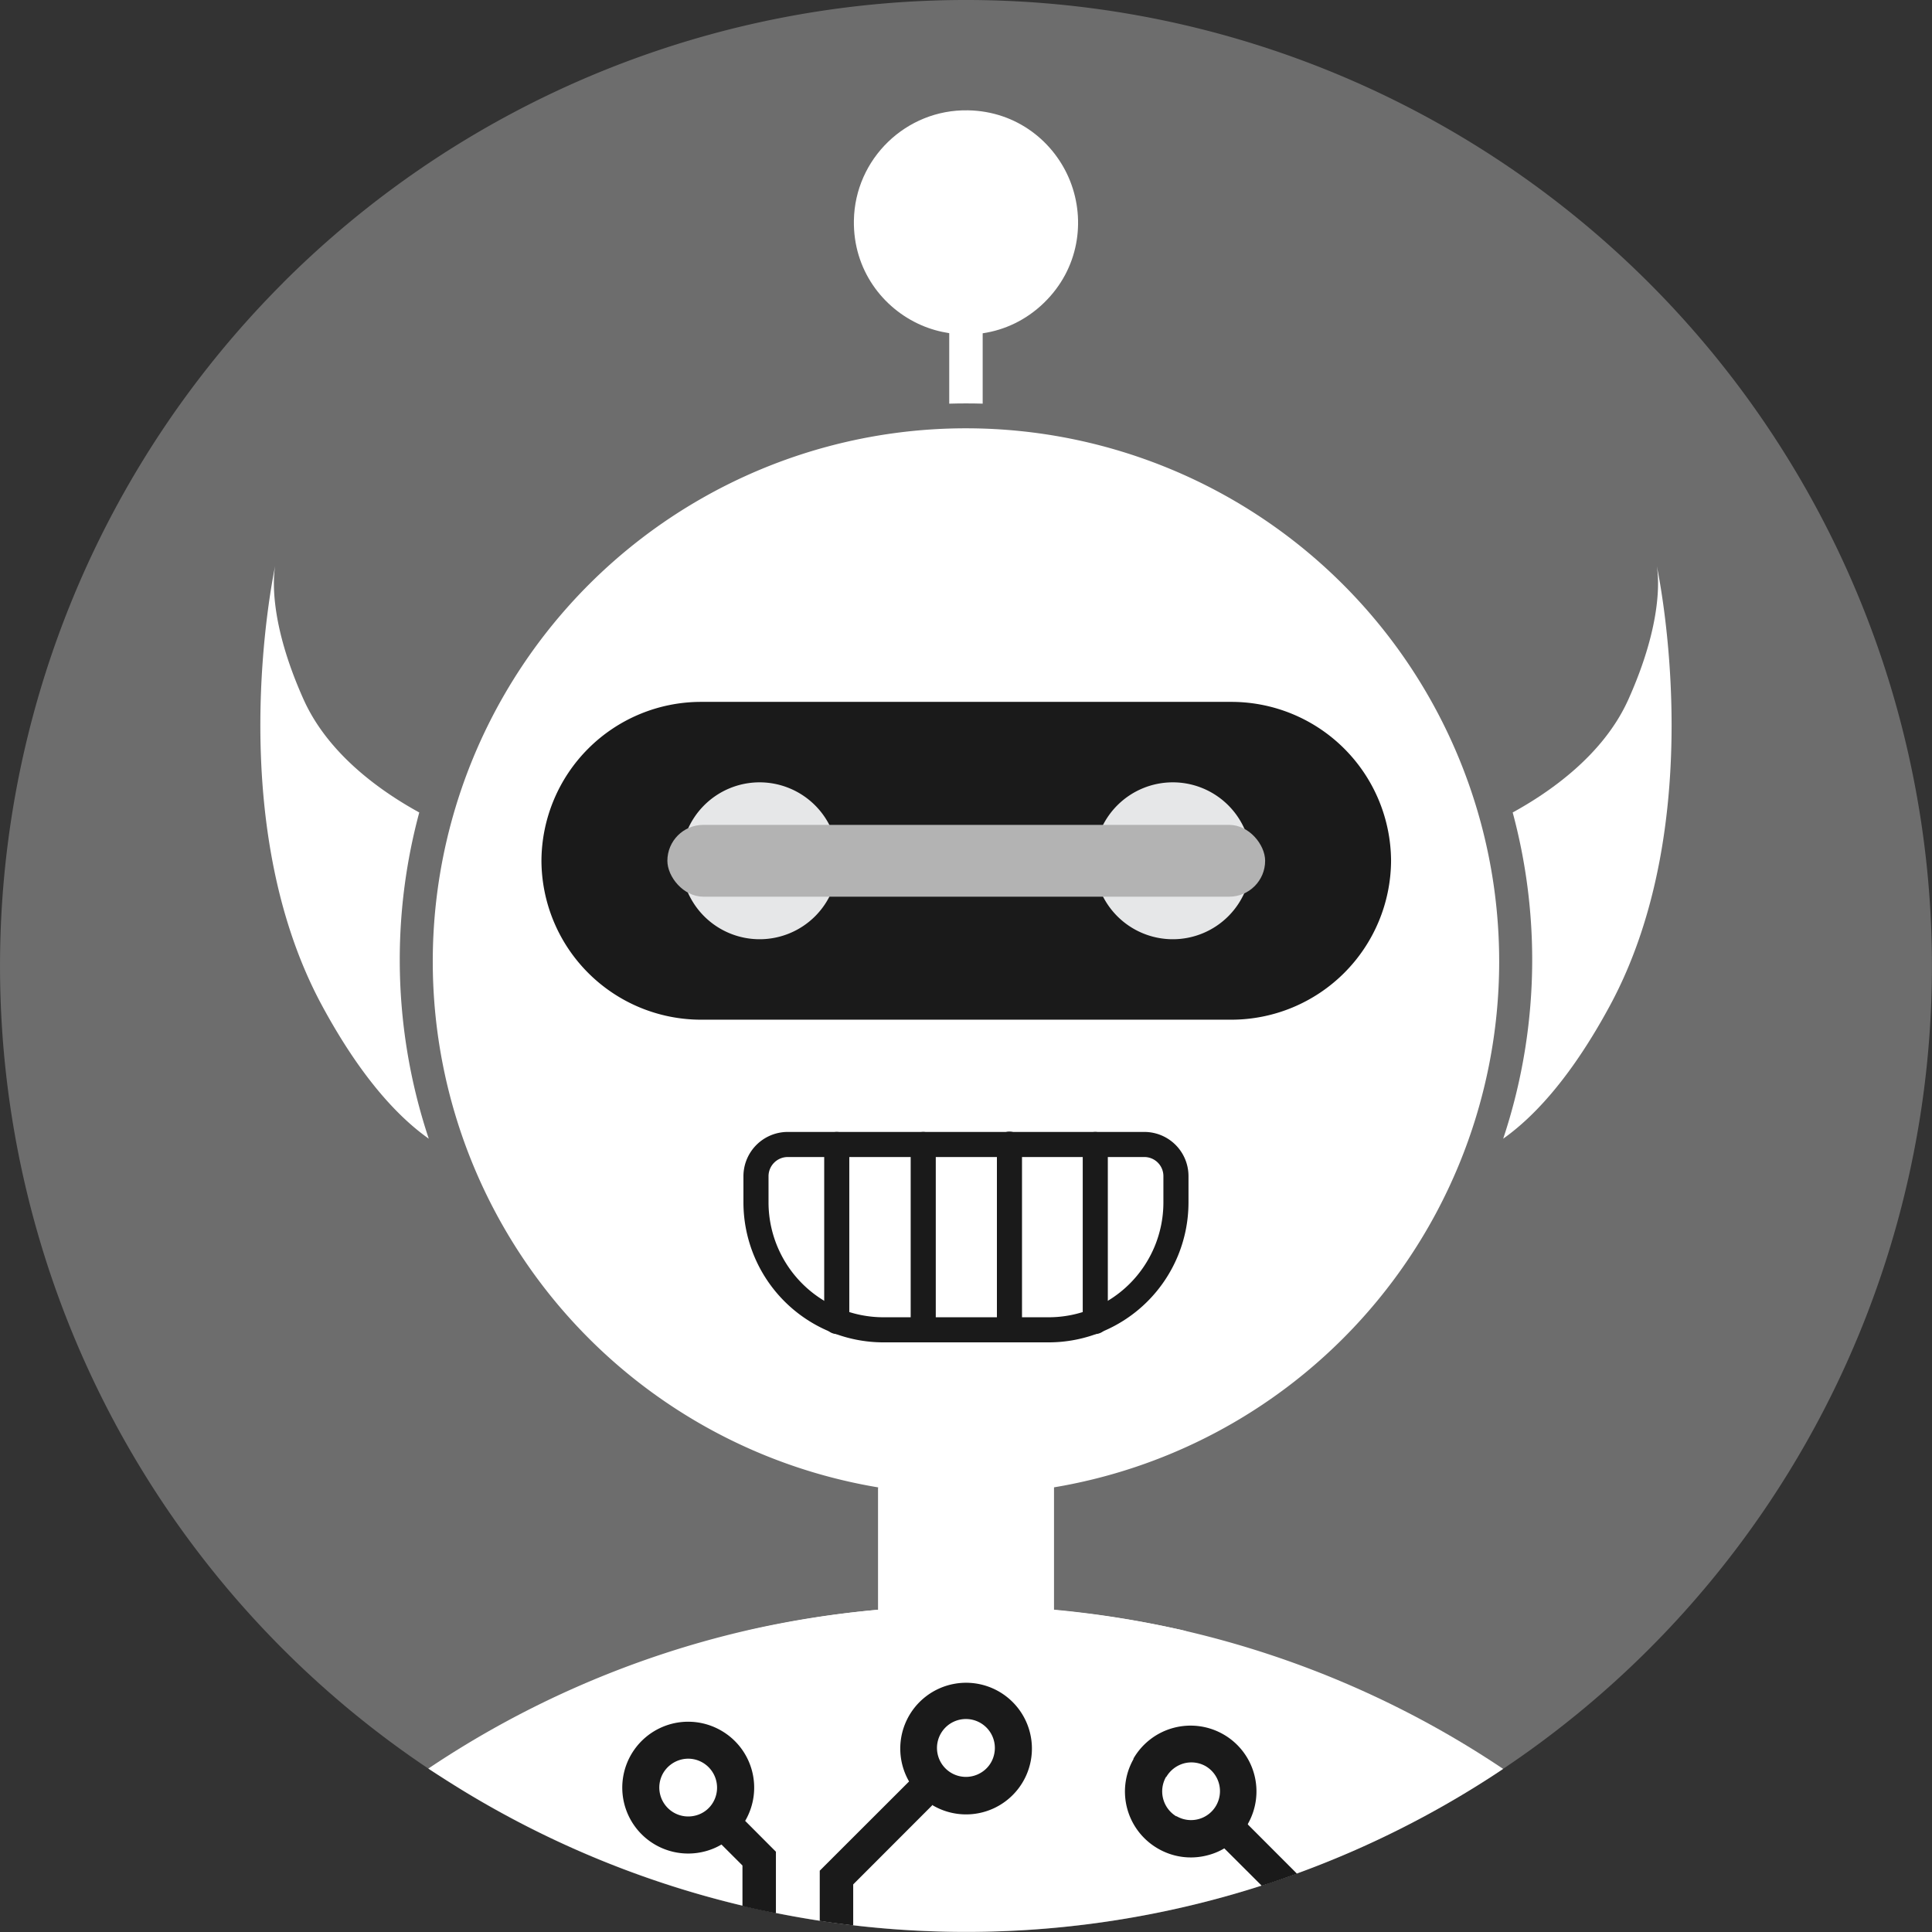 <?xml version="1.0" encoding="UTF-8" standalone="no"?>
<svg
   xmlns:dc="http://purl.org/dc/elements/1.1/"
   xmlns:cc="http://creativecommons.org/ns#"
   xmlns:rdf="http://www.w3.org/1999/02/22-rdf-syntax-ns#"
   xmlns:svg="http://www.w3.org/2000/svg"
   xmlns="http://www.w3.org/2000/svg"
   xmlns:sodipodi="http://sodipodi.sourceforge.net/DTD/sodipodi-0.dtd"
   xmlns:inkscape="http://www.inkscape.org/namespaces/inkscape"
   version="1.1"
   viewBox="0 0 231 231"
   id="svg30"
   sodipodi:docname="00.svg"
   inkscape:version="1.0.1 (3bc2e813f5, 2020-09-07)">
  <rect x="0" y="0" width="231" height="231" fill="#333333" stroke="none"/>
  <style
     id="style887"></style>
  <defs
     id="defs34" />
  <sodipodi:namedview
     inkscape:document-rotation="0"
     pagecolor="#ffffff"
     bordercolor="#666666"
     borderopacity="1"
     objecttolerance="10"
     gridtolerance="10"
     guidetolerance="10"
     inkscape:pageopacity="0"
     inkscape:pageshadow="2"
     inkscape:window-width="1842"
     inkscape:window-height="1051"
     id="namedview32"
     showgrid="false"
     inkscape:zoom="0.13409374"
     inkscape:cx="-683.98477"
     inkscape:cy="-604.2224"
     inkscape:window-x="69"
     inkscape:window-y="-9"
     inkscape:window-maximized="1"
     inkscape:current-layer="svg30" />
  <path
     class="env"
     d="m33.821 33.83a115.5 115.5 0 1 1 0 163.34 115.51 115.51 0 0 1 0-163.33z"
     style="fill-rule:evenodd;fill:#6d6d6d"
     id="path2" />
  <path
     d="m105 166.5h21.001v26a116.28 116.28 0 0 1 15.751 2.5l13.121 22.72a109.85 109.85 0 0 1-78.743 0l13.111-22.72a116.6 116.6 0 0 1 15.761-2.53v-26z"
     style="fill-rule:evenodd;fill:#fff"
     id="path4" />
  <path
     class="clothes"
     d="m141.74 195a114.93 114.93 0 0 1 37.912 16.45l0.07 0.05c-1.17 0.79-2.36 1.55-3.56 2.29a115.55 115.55 0 0 1-120.95 0.21q-2-1.23-4-2.54a114.79 114.79 0 0 1 38.002-16.5 116.21 116.21 0 0 1 15.791-2.49v-14.57c1.32 0.22 2.65 0.39 4 0.51 2 0.19 4 0.28 6.12 0.29a64.333 64.33 0 0 0 8.88-0.62c0.67-0.09 1.34-0.2 2-0.31v14.69a118 118 0 0 1 15.741 2.54z"
     style="fill:#fff"
     id="path12" />
  <path
     class="clothes"
     d="m79.292 212a3.46 3.46 0 0 0 3.89 5.07 3.38 3.38 0 0 0 2.1-1.61 3.47 3.47 0 0 0-1.28-4.72 3.42 3.42 0 0 0-2.62-0.34 3.51 3.51 0 0 0-2.09 1.6zm60.122 0.46a3.49 3.49 0 0 0 1.21 4.7h0.06a3.46 3.46 0 0 0 4.72-1.27l0.07-0.13a3.46 3.46 0 0 0-1.34-4.6 3.46 3.46 0 0 0-2.58-0.32 3.53 3.53 0 0 0-2.1 1.61zm9.8 5.7 5.86 5.87c-1.39 0.5-2.79 1-4.21 1.44l-4.48-4.47a7.52 7.52 0 0 1-1.94 0.81 7.83 7.83 0 0 1-6-0.79 7.87 7.87 0 0 1-2.92-10.69v-0.07a7.89 7.89 0 0 1 10.77-2.88l0.12 0.07a7.86 7.86 0 0 1 2.79 10.62v0.07zm-37.701-2.36-9.5 9.51v4.9c-1.35-0.16-2.68-0.33-4-0.54v-6l0.58-0.58 10.1-10.09a7.87 7.87 0 1 1 2.84 2.86zm7.32-5.91a3.46 3.46 0 1 0-1.61 2.1 3.38 3.38 0 0 0 1.61-2.1zm-29.741 7.82 3.09 3.1 0.59 0.59v7.36c-1.34-0.26-2.68-0.55-4-0.87v-4.84l-2.51-2.51a7.52 7.52 0 0 1-1.94 0.81 7.88 7.88 0 1 1 1.91-14.43 7.87 7.87 0 0 1 2.89 10.75z"
     style="fill:#1a1a1a"
     id="path14" />
  <path
     id="path861"
     style="fill:#6d6d6d;fill-rule:evenodd"
     d="m -1419.225,33.83 a 115.5,115.5 0 1 1 0,163.34 115.51,115.51 0 0 1 0,-163.33 z"
     class="env"
     inkscape:connector-curvature="0" />
  <path
     id="path863"
     style="fill:#ffffff;fill-rule:evenodd"
     d="m -1348.046,166.5 h 21.001 v 26 a 116.28,116.28 0 0 1 15.751,2.5 l 13.121,22.72 a 109.85,109.85 0 0 1 -78.743,0 l 13.111,-22.72 a 116.6,116.6 0 0 1 15.761,-2.53 v -26 z"
     inkscape:connector-curvature="0" />
  <path
     id="path865"
     style="fill:#ffffff;fill-rule:evenodd"
     d="m -1337.936,51.21 a 63.753,63.75 0 1 1 -63.753,63.79 63.753,63.75 0 0 1 63.753,-63.79 z"
     inkscape:connector-curvature="0" />
  <path
     id="path867"
     style="fill:#ffffff;fill-rule:evenodd;stroke:#1a1a1a;stroke-width:3px;stroke-miterlimit:2.613"
     d="m -1359.243,136.84 h 42.632 a 3.78,3.78 0 0 1 3.78,3.78 v 3.22 a 15.231,15.23 0 0 1 -15.211,15.16 h -19.781 a 15.251,15.25 0 0 1 -15.221,-15.16 v -3.22 a 3.8,3.8 0 0 1 3.78,-3.78 z"
     class="mouth"
     inkscape:connector-curvature="0" />
  <path
     id="path869"
     style="fill:none;stroke:#1a1a1a;stroke-width:3px;stroke-miterlimit:2.613"
     d="M -1322.476,136.84 V 158 m -30.911,-21.16 V 158 m 10.34,-21.16 V 159 m 10.31,-22.2 V 159"
     class="mouth"
     inkscape:connector-curvature="0" />
  <path
     id="path871"
     style="fill:#ffffff"
     d="m -1311.306,195 a 114.93,114.93 0 0 1 37.912,16.45 l 0.07,0.05 c -1.17,0.79 -2.36,1.55 -3.56,2.29 a 115.55,115.55 0 0 1 -120.95,0.21 q -2,-1.23 -4,-2.54 a 114.79,114.79 0 0 1 38.002,-16.5 116.21,116.21 0 0 1 15.791,-2.49 V 177.9 c 1.32,0.22 2.65,0.39 4,0.51 2,0.19 4,0.28 6.12,0.29 a 64.333,64.33 0 0 0 8.88,-0.62 c 0.67,-0.09 1.34,-0.2 2,-0.31 v 14.69 a 118,118 0 0 1 15.741,2.54 z"
     class="clothes"
     inkscape:connector-curvature="0" />
  <path
     id="path873"
     style="fill:#1a1a1a"
     d="m -1373.754,212 a 3.46,3.46 0 0 0 3.89,5.07 3.38,3.38 0 0 0 2.1,-1.61 3.47,3.47 0 0 0 -1.28,-4.72 3.42,3.42 0 0 0 -2.62,-0.34 3.51,3.51 0 0 0 -2.09,1.6 z m 60.122,0.46 a 3.49,3.49 0 0 0 1.21,4.7 h 0.06 a 3.46,3.46 0 0 0 4.72,-1.27 l 0.07,-0.13 a 3.46,3.46 0 0 0 -1.34,-4.6 3.46,3.46 0 0 0 -2.58,-0.32 3.53,3.53 0 0 0 -2.1,1.61 z m 9.8,5.7 5.86,5.87 c -1.39,0.5 -2.79,1 -4.21,1.44 l -4.48,-4.47 a 7.52,7.52 0 0 1 -1.94,0.81 7.83,7.83 0 0 1 -6,-0.79 7.87,7.87 0 0 1 -2.92,-10.69 v -0.07 a 7.89,7.89 0 0 1 10.77,-2.88 l 0.12,0.07 a 7.86,7.86 0 0 1 2.79,10.62 v 0.07 z m -37.701,-2.36 -9.5,9.51 v 4.9 c -1.35,-0.16 -2.68,-0.33 -4,-0.54 v -6 l 0.58,-0.58 10.1,-10.09 a 7.87,7.87 0 1 1 2.84,2.86 z m 7.32,-5.91 a 3.46,3.46 0 1 0 -1.61,2.1 3.38,3.38 0 0 0 1.61,-2.1 z m -29.741,7.82 3.09,3.1 0.59,0.59 v 7.36 c -1.34,-0.26 -2.68,-0.55 -4,-0.87 v -4.84 l -2.51,-2.51 a 7.52,7.52 0 0 1 -1.94,0.81 7.88,7.88 0 1 1 1.91,-14.43 7.87,7.87 0 0 1 2.89,10.75 z"
     class="clothes"
     inkscape:connector-curvature="0" />
  <path
     id="path875"
     style="fill:#1a1a1a;fill-rule:evenodd"
     d="m -1369.694,83.92 h 63.533 a 19.101,19.1 0 0 1 19.051,19 19.111,19.11 0 0 1 -19.051,19 h -63.533 a 19.091,19.09 0 0 1 -19.001,-19 19.091,19.09 0 0 1 19.001,-19 z"
     class="eyes"
     inkscape:connector-curvature="0" />
  <path
     id="path877"
     style="fill:#e6e7e8;fill-rule:evenodd"
     d="m -1313.206,93.54 a 9.38,9.38 0 1 0 9.38,9.38 9.38,9.38 0 0 0 -9.38,-9.38 z m -49.402,0 a 9.38,9.38 0 1 0 9.38,9.38 9.39,9.39 0 0 0 -9.38,-9.38 z"
     class="eyes"
     inkscape:connector-curvature="0" />
  <path
     inkscape:connector-curvature="0"
     id="path879"
     style="fill:#ffffff;stroke:#000000;stroke-width:3;stroke-linecap:round;stroke-linejoin:round"
     d="m -1258.643,67.662 c 0.223,1.288 0.768,6.675 -3.395,15.961 -3.137,6.998 -10.076,11.552 -14.572,13.914 a 63.753,63.75 0 0 1 -1.453,39.32 c 3.951,-2.48 8.784,-7.314 13.807,-16.598 11.849,-21.903 5.975,-50.882 5.613,-52.598 z" />
  <path
     style="fill:#ffffff"
     id="path881"
     d="m -1337.186,15.191 c 10.156,0.176 15.026,12.542 7.721,19.598 -7.305,7.056 -19.494,1.759 -19.318,-8.397 0.104,-6.298 5.299,-11.316 11.597,-11.201 z"
     class="top"
     inkscape:connector-curvature="0" />
  <path
     style="fill:#1a1a1a"
     id="path883"
     d="m -1337.146,13.191 c -7.379,-0.134 -13.509,5.789 -13.631,13.168 -0.101,5.883 3.451,10.518 8.057,12.52 1.061,0.461 2.187,0.78 3.342,0.957 v 11.391 a 63.753,63.75 0 0 1 1.451,-0.016 63.753,63.75 0 0 1 2.549,0.051 v -11.41 c 2.6,-0.384 5.159,-1.548 7.309,-3.625 4.232,-4.088 4.999,-9.876 3.158,-14.549 -1.841,-4.673 -6.35,-8.383 -12.232,-8.486 z m -0.07,4 a 2,2 0 0 0 0,0 c 4.272,0.074 7.275,2.633 8.582,5.951 1.307,3.318 0.856,7.239 -2.217,10.207 -3.073,2.968 -7.007,3.283 -10.277,1.861 -3.27,-1.421 -5.725,-4.511 -5.65,-8.783 a 2,2 0 0 0 0,-0.002 c 0.086,-5.216 4.345,-9.329 9.561,-9.234 z"
     class="top"
     inkscape:connector-curvature="0" />
  <path
     inkscape:connector-curvature="0"
     id="path885"
     style="fill:#ffffff;stroke:#000000;stroke-width:3;stroke-linecap:round;stroke-linejoin:round"
     d="m -1416.446,67.662 c -0.363,1.723 -6.234,30.695 5.613,52.596 4.595,8.493 9.028,13.262 12.775,15.912 A 63.753,63.75 0 0 1 -1401.688,115 a 63.753,63.75 0 0 1 2.529,-17.822 c -4.494,-2.458 -10.915,-6.908 -13.895,-13.555 -4.163,-9.285 -3.615,-14.673 -3.393,-15.961 z" />
  <rect
     id="rect887"
     style="fill:#b3b3b3;fill-rule:evenodd"
     ry="4.293"
     height="8.586"
     width="71.471"
     y="98.627"
     x="-1373.638"
     class="eyes" />
  <path
     class="env"
     d="m -1602.117,225.634 a 115.505,115.5 0 1 1 0,163.34 v 0 a 115.515,115.51 0 0 1 0,-163.33 z"
     style="fill:#6d6d6d;fill-rule:evenodd;stroke-width:1"
     id="path24-2"
     inkscape:connector-curvature="0" />
  <path
     d="m -1530.934,358.304 h 21.001 v 26 a 116.285,116.28 0 0 1 15.751,2.5 l 13.121,22.72 a 109.854,109.85 0 0 1 -78.743,0 l 13.111,-22.72 a 116.605,116.6 0 0 1 15.761,-2.53 v -26 z"
     style="fill:#ffffff;fill-rule:evenodd;stroke-width:1"
     id="path27"
     inkscape:connector-curvature="0" />
  <path
     d="m -1520.823,243.014 a 63.753,63.75 0 1 1 -63.752,63.79 63.753,63.75 0 0 1 63.752,-63.79 z"
     style="fill:#ffffff;fill-rule:evenodd;stroke-width:1"
     id="path29"
     inkscape:connector-curvature="0" />
  <path
     class="mouth"
     d="m -1542.134,328.644 h 42.632 a 3.78,3.78 0 0 1 3.78,3.78 v 3.22 a 15.231,15.23 0 0 1 -15.211,15.16 h -19.781 a 15.251,15.25 0 0 1 -15.221,-15.16 v -3.22 a 3.8,3.8 0 0 1 3.78,-3.78 z"
     style="fill:#ffffff;fill-rule:evenodd;stroke:#1a1a1a;stroke-width:3px;stroke-miterlimit:2.613"
     id="path31"
     inkscape:connector-curvature="0" />
  <path
     class="mouth"
     d="m -1505.363,328.644 v 21.16 m -30.911,-21.16 v 21.16 m 10.34,-21.16 v 22.16 m 10.31,-22.2 v 22.2"
     style="fill:none;stroke:#1a1a1a;stroke-width:3px;stroke-miterlimit:2.613"
     id="path33"
     inkscape:connector-curvature="0" />
  <path
     class="clothes"
     d="m -1494.192,386.804 a 114.935,114.93 0 0 1 37.911,16.45 v 0 l 0.07,0.05 c -1.17,0.79 -2.36,1.55 -3.56,2.29 v 0 a 115.555,115.55 0 0 1 -120.955,0.21 q -2,-1.23 -4,-2.54 a 114.795,114.79 0 0 1 38.002,-16.5 v 0 a 116.215,116.21 0 0 1 15.791,-2.49 v -14.57 c 1.32,0.22 2.65,0.39 4,0.51 v 0 c 2,0.19 4,0.28 6.12,0.29 a 64.333,64.33 0 0 0 8.88,-0.62 v 0 c 0.67,-0.09 1.34,-0.2 2,-0.31 v 14.69 a 118.005,118 0 0 1 15.741,2.54 z"
     style="fill:#ffffff;stroke-width:1"
     id="path35"
     inkscape:connector-curvature="0" />
  <path
     class="clothes"
     d="m -1556.645,403.804 a 3.46,3.46 0 0 0 3.89,5.07 3.38,3.38 0 0 0 2.1,-1.61 v 0 a 3.47,3.47 0 0 0 -1.28,-4.72 v 0 a 3.42,3.42 0 0 0 -2.62,-0.34 3.51,3.51 0 0 0 -2.09,1.6 z m 60.122,0.46 a 3.49,3.49 0 0 0 1.21,4.7 h 0.06 a 3.46,3.46 0 0 0 4.72,-1.27 v 0 l 0.07,-0.13 v 0 a 3.46,3.46 0 0 0 -1.34,-4.6 v 0 a 3.46,3.46 0 0 0 -2.58,-0.32 3.53,3.53 0 0 0 -2.1,1.61 z m 9.8,5.7 5.86,5.87 c -1.39,0.5 -2.79,1 -4.21,1.44 l -4.48,-4.47 a 7.52,7.52 0 0 1 -1.94,0.81 7.83,7.83 0 0 1 -6,-0.79 v 0 a 7.87,7.87 0 0 1 -2.92,-10.69 v -0.07 a 7.89,7.89 0 0 1 10.77,-2.88 l 0.12,0.07 v 0 a 7.86,7.86 0 0 1 2.79,10.62 v 0.07 0 z m -37.702,-2.36 -9.5,9.51 v 4.9 c -1.35,-0.16 -2.68,-0.33 -4,-0.54 v -6 l 0.58,-0.58 10.1,-10.09 v 0 a 7.87,7.87 0 1 1 2.84,2.86 z m 7.32,-5.91 a 3.46,3.46 0 1 0 -1.61,2.1 3.38,3.38 0 0 0 1.61,-2.1 z m -29.741,7.82 3.09,3.1 0.59,0.59 v 7.36 c -1.34,-0.26 -2.68,-0.55 -4,-0.87 v -4.84 l -2.51,-2.51 a 7.52,7.52 0 0 1 -1.94,0.81 7.88,7.88 0 1 1 1.91,-14.43 v 0 a 7.87,7.87 0 0 1 2.89,10.75 v 0 z"
     id="path37"
     inkscape:connector-curvature="0"
     style="fill:#1a1a1a;stroke-width:1" />
  <path
     class="top"
     d="m -1520.443,205.804 a 11.4,11.4 0 1 1 -11.4,11.4 11.39,11.39 0 0 1 11.4,-11.4 z"
     style="fill:#e3e3e3;fill-rule:evenodd;stroke:#1a1a1a;stroke-width:3.99px;stroke-linecap:round;stroke-linejoin:round"
     id="path39"
     inkscape:connector-curvature="0" />
  <line
     class="top"
     x1="-1520.443"
     y1="228.574"
     x2="-1520.443"
     y2="243.014"
     style="fill:none;stroke:#1a1a1a;stroke-width:3.99px;stroke-linecap:round;stroke-linejoin:round"
     id="line41" />
  <path
     class="top"
     d="m -1447.38,236.804 a 11.4,11.4 0 1 1 -16.121,-0.28 11.39,11.39 0 0 1 16.121,0.28 z"
     style="fill:#898989;fill-rule:evenodd;stroke:#1a1a1a;stroke-width:3.99px;stroke-linecap:round;stroke-linejoin:round"
     id="path43"
     inkscape:connector-curvature="0" />
  <line
     class="top"
     x1="-1463.781"
     y1="252.654"
     x2="-1474.161"
     y2="262.684"
     style="fill:none;stroke:#1a1a1a;stroke-width:3.99px;stroke-linecap:round;stroke-linejoin:round"
     id="line45" />
  <path
     class="top"
     d="m -1596.376,237.184 a 11.4,11.4 0 1 1 0.28,16.12 11.4,11.4 0 0 1 -0.28,-16.12 z"
     style="fill:#898989;fill-rule:evenodd;stroke:#1a1a1a;stroke-width:3.99px;stroke-linecap:round;stroke-linejoin:round"
     id="path47"
     inkscape:connector-curvature="0" />
  <line
     class="top"
     x1="-1579.976"
     y1="253.024"
     x2="-1568.335"
     y2="264.264"
     style="fill:none;stroke:#1a1a1a;stroke-width:3.99px;stroke-linecap:round;stroke-linejoin:round"
     id="line49" />
  <path
     class="top"
     d="m -1565.935,351.804 a 63.763,63.76 0 1 1 90.174,0 v 0"
     style="fill:none;stroke:#1a1a1a;stroke-width:3.99px;stroke-miterlimit:2.613"
     id="path51"
     inkscape:connector-curvature="0" />
  <path
     class="top"
     d="m -1571.375,353.304 a 5.67,5.67 0 1 0 4,-6.94 v 0 a 5.67,5.67 0 0 0 -4,6.93 z"
     style="fill:#ffffff;fill-rule:evenodd;stroke:#1a1a1a;stroke-width:4.431px;stroke-miterlimit:2.613"
     id="path53"
     inkscape:connector-curvature="0" />
  <path
     class="top"
     d="m -1470.261,353.304 a 5.67,5.67 0 1 1 -4,-6.94 v 0 a 5.66,5.66 0 0 1 4,6.93 z"
     style="fill:#ffffff;fill-rule:evenodd;stroke:#1a1a1a;stroke-width:4.431px;stroke-miterlimit:2.613"
     id="path55"
     inkscape:connector-curvature="0" />
  <path
     class="eyes"
     d="m -1552.585,275.724 h 63.532 a 19.101,19.1 0 0 1 19.051,19 v 0 a 19.111,19.11 0 0 1 -19.051,19 h -63.532 a 19.091,19.09 0 0 1 -19.001,-19 v 0 a 19.091,19.09 0 0 1 19.001,-19 z"
     style="fill:#1a1a1a;fill-rule:evenodd;stroke-width:1"
     id="path57"
     inkscape:connector-curvature="0" />
  <path
     class="eyes"
     d="m -1496.092,285.344 a 9.38,9.38 0 1 0 9.38,9.38 9.38,9.38 0 0 0 -9.38,-9.38 z m -49.402,0 a 9.38,9.38 0 1 0 9.38,9.38 9.39,9.39 0 0 0 -9.38,-9.38 z"
     style="fill:#e6e7e8;fill-rule:evenodd;stroke-width:1"
     id="path59"
     inkscape:connector-curvature="0" />
  <path
     inkscape:connector-curvature="0"
     id="path52"
     style="fill:#6d6d6d;fill-rule:evenodd"
     d="m -1089.336,33.83 a 115.5,115.5 0 1 1 0,163.34 115.51,115.51 0 0 1 0,-163.33 z"
     class="env" />
  <path
     inkscape:connector-curvature="0"
     id="path54"
     style="fill:#ffffff;fill-rule:evenodd"
     d="m -1018.157,166.5 h 21.001 v 26 a 116.28,116.28 0 0 1 15.751,2.5 l 13.121,22.72 a 109.85,109.85 0 0 1 -78.743,0 l 13.111,-22.72 a 116.6,116.6 0 0 1 15.761,-2.53 v -26 z" />
  <path
     inkscape:connector-curvature="0"
     id="path56"
     style="fill:#ffffff;fill-rule:evenodd"
     d="m -1008.047,51.21 a 63.753,63.75 0 1 1 -63.753,63.79 63.753,63.75 0 0 1 63.753,-63.79 z" />
  <path
     inkscape:connector-curvature="0"
     id="path58"
     style="fill:#ffffff;fill-rule:evenodd;stroke:#1a1a1a;stroke-width:3px;stroke-miterlimit:2.613"
     d="m -1029.354,136.84 h 42.632 a 3.78,3.78 0 0 1 3.78,3.78 v 3.22 a 15.231,15.23 0 0 1 -15.211,15.16 h -19.781 a 15.251,15.25 0 0 1 -15.221,-15.16 v -3.22 a 3.8,3.8 0 0 1 3.78,-3.78 z"
     class="mouth" />
  <path
     inkscape:connector-curvature="0"
     id="path60"
     style="fill:none;stroke:#1a1a1a;stroke-width:3px;stroke-miterlimit:2.613"
     d="M -992.587,136.84 V 158 m -30.911,-21.16 V 158 m 10.34,-21.16 V 159 m 10.31,-22.2 V 159"
     class="mouth" />
  <path
     inkscape:connector-curvature="0"
     id="path62"
     style="fill:#ffffff"
     d="m -981.417,195 a 114.93,114.93 0 0 1 37.912,16.45 l 0.07,0.05 c -1.17,0.79 -2.36,1.55 -3.56,2.29 A 115.55,115.55 0 0 1 -1067.945,214 q -2,-1.23 -4,-2.54 a 114.79,114.79 0 0 1 38.002,-16.5 116.21,116.21 0 0 1 15.791,-2.49 V 177.9 c 1.32,0.22 2.65,0.39 4,0.51 2,0.19 4,0.28 6.12,0.29 a 64.333,64.33 0 0 0 8.88,-0.62 c 0.67,-0.09 1.34,-0.2 2,-0.31 v 14.69 a 118,118 0 0 1 15.741,2.54 z"
     class="clothes" />
  <path
     inkscape:connector-curvature="0"
     id="path64"
     style="fill:#1a1a1a"
     d="m -1043.865,212 a 3.46,3.46 0 0 0 3.89,5.07 3.38,3.38 0 0 0 2.1,-1.61 3.47,3.47 0 0 0 -1.28,-4.72 3.42,3.42 0 0 0 -2.62,-0.34 3.51,3.51 0 0 0 -2.09,1.6 z m 60.122,0.46 a 3.49,3.49 0 0 0 1.21,4.7 h 0.06 a 3.46,3.46 0 0 0 4.72,-1.27 l 0.07,-0.13 a 3.46,3.46 0 0 0 -1.34,-4.6 3.46,3.46 0 0 0 -2.58,-0.32 3.53,3.53 0 0 0 -2.1,1.61 z m 9.8,5.7 5.86,5.87 c -1.39,0.5 -2.79,1 -4.21,1.44 l -4.48,-4.47 a 7.52,7.52 0 0 1 -1.94,0.81 7.83,7.83 0 0 1 -6,-0.79 7.87,7.87 0 0 1 -2.92,-10.69 v -0.07 a 7.89,7.89 0 0 1 10.77,-2.88 l 0.12,0.07 a 7.86,7.86 0 0 1 2.79,10.62 v 0.07 z m -37.701,-2.36 -9.5,9.51 v 4.9 c -1.35,-0.16 -2.68,-0.33 -4,-0.54 v -6 l 0.58,-0.58 10.1,-10.09 a 7.87,7.87 0 1 1 2.84,2.86 z m 7.32,-5.91 a 3.46,3.46 0 1 0 -1.61,2.1 3.38,3.38 0 0 0 1.61,-2.1 z m -29.741,7.82 3.09,3.1 0.59,0.59 v 7.36 c -1.34,-0.26 -2.68,-0.55 -4,-0.87 v -4.84 l -2.51,-2.51 a 7.52,7.52 0 0 1 -1.94,0.81 7.88,7.88 0 1 1 1.91,-14.43 7.87,7.87 0 0 1 2.89,10.75 z"
     class="clothes" />
  <path
     inkscape:connector-curvature="0"
     id="path66"
     style="fill:#1a1a1a;fill-rule:evenodd"
     d="m -1039.805,83.92 h 63.533 a 19.101,19.1 0 0 1 19.051,19 19.111,19.11 0 0 1 -19.051,19 h -63.533 a 19.091,19.09 0 0 1 -19.001,-19 19.091,19.09 0 0 1 19.001,-19 z"
     class="eyes" />
  <path
     inkscape:connector-curvature="0"
     id="path68"
     style="fill:#e6e7e8;fill-rule:evenodd"
     d="m -983.317,93.54 a 9.38,9.38 0 1 0 9.38,9.38 9.38,9.38 0 0 0 -9.38,-9.38 z m -49.402,0 a 9.38,9.38 0 1 0 9.38,9.38 9.39,9.39 0 0 0 -9.38,-9.38 z"
     class="eyes" />
  <path
     class="top"
     inkscape:connector-curvature="0"
     d="m -924.755,67.662 c 0.223,1.288 0.768,6.675 -3.395,15.961 -3.137,6.998 -10.076,11.552 -14.572,13.914 a 63.753,63.75 0 0 1 -1.453,39.32 c 3.951,-2.48 8.784,-7.314 13.807,-16.598 11.849,-21.903 5.975,-50.882 5.613,-52.598 z"
     style="fill:#ffffff"
     id="path70" />
  <path
     inkscape:connector-curvature="0"
     style="fill:#ffffff"
     id="path72"
     d="m -1007.297,15.191 c 10.156,0.176 15.026,12.542 7.721,19.598 -7.305,7.056 -19.494,1.759 -19.318,-8.397 0.104,-6.298 5.299,-11.316 11.597,-11.201 z"
     class="top" />
  <path
     inkscape:connector-curvature="0"
     style="fill:#1a1a1a"
     id="path74"
     d="m -1007.257,13.191 c -7.379,-0.134 -13.509,5.789 -13.631,13.168 -0.101,5.883 3.451,10.518 8.057,12.52 1.061,0.461 2.187,0.78 3.342,0.957 v 11.391 a 63.753,63.75 0 0 1 1.451,-0.016 63.753,63.75 0 0 1 2.549,0.051 v -11.41 c 2.6,-0.384 5.159,-1.548 7.309,-3.625 4.232,-4.088 4.999,-9.876 3.158,-14.549 -1.841,-4.673 -6.35,-8.383 -12.232,-8.486 z m -0.07,4 a 2,2 0 0 0 0,0 c 4.272,0.074 7.275,2.633 8.582,5.951 1.307,3.318 0.856,7.239 -2.217,10.207 -3.073,2.968 -7.007,3.283 -10.277,1.861 -3.27,-1.421 -5.725,-4.511 -5.65,-8.783 a 2,2 0 0 0 0,-0.002 c 0.086,-5.216 4.345,-9.329 9.561,-9.234 z"
     class="top" />
  <path
     class="top"
     inkscape:connector-curvature="0"
     d="m -1090.557,67.662 c -0.363,1.723 -6.234,30.695 5.613,52.596 4.595,8.493 9.028,13.262 12.775,15.912 A 63.753,63.75 0 0 1 -1075.8,115 a 63.753,63.75 0 0 1 2.529,-17.822 c -4.494,-2.458 -10.915,-6.908 -13.895,-13.555 -4.163,-9.285 -3.615,-14.673 -3.393,-15.961 z"
     style="fill:#ffffff;stroke:none;stroke-width:2;stroke-linecap:round;stroke-linejoin:round"
     id="path76" />
  <rect
     id="rect78"
     style="fill:#b3b3b3;fill-rule:evenodd"
     ry="4.293"
     height="8.586"
     width="71.471"
     y="98.627"
     x="-1043.749"
     class="eyes" />
  <path
     class="top"
     d="M 32.902 67.662 C 32.539 69.385 26.668 98.358 38.516 120.258 C 43.1 128.732 47.524 133.497 51.266 136.15 A 67.7 67.7 0 0 1 47.797 114.801 A 67.7 67.7 0 0 1 50.129 97.143 C 45.638 94.678 39.261 90.241 36.295 83.623 C 32.132 74.338 32.679 68.95 32.902 67.662 z M 198.092 67.662 C 198.315 68.95 198.862 74.338 194.699 83.623 C 191.733 90.241 185.357 94.678 180.865 97.143 A 67.7 67.7 0 0 1 183.197 114.801 A 67.7 67.7 0 0 1 179.729 136.15 C 183.47 133.497 187.894 128.732 192.479 120.258 C 204.326 98.358 198.455 69.385 198.092 67.662 z "
     style="fill:#ffffff;stroke:none;stroke-width:2;stroke-linecap:round;stroke-linejoin:round"
     id="path26" />
  <path
     d="M 115.497,51.21 A 63.753,63.75 0 1 1 51.744,115 63.753,63.75 0 0 1 115.497,51.21 Z"
     style="fill:#ffffff;fill-rule:evenodd"
     id="path6"
     inkscape:connector-curvature="0" />
  <path
     class="mouth"
     d="m 94.19,136.84 h 42.632 a 3.78,3.78 0 0 1 3.78,3.78 v 3.22 a 15.231,15.23 0 0 1 -15.211,15.16 h -19.781 A 15.251,15.25 0 0 1 90.389,143.84 v -3.22 a 3.8,3.8 0 0 1 3.78,-3.78 z"
     style="fill:#ffffff;stroke:#1a1a1a;stroke-linecap:round;stroke-linejoin:round;stroke-width:3px;"
     id="path8"
     inkscape:connector-curvature="0" />
  <path
     class="mouth"
     d="M 130.957,136.84 V 158 m -30.911,-21.16 V 158 m 10.34,-21.16 V 159 m 10.31,-22.2 V 159"
     style="fill:none;stroke:#1a1a1a;stroke-linecap:round;stroke-linejoin:round;stroke-width:3px;"
     id="path10"
     inkscape:connector-curvature="0" />
  <path
     class="eyes"
     d="m 83.739,83.92 h 63.533 a 19.101,19.1 0 0 1 19.051,19 19.111,19.11 0 0 1 -19.051,19 H 83.739 a 19.091,19.09 0 0 1 -19.001,-19 19.091,19.09 0 0 1 19.001,-19 z"
     style="fill:#1a1a1a;fill-rule:evenodd"
     id="path16"
     inkscape:connector-curvature="0" />
  <path
     class="eyes"
     d="m 140.227,93.54 a 9.38,9.38 0 1 0 9.38,9.38 9.38,9.38 0 0 0 -9.38,-9.38 z m -49.402,0 a 9.38,9.38 0 1 0 9.38,9.38 9.39,9.39 0 0 0 -9.38,-9.38 z"
     style="fill:#e6e7e8;fill-rule:evenodd"
     id="path18"
     inkscape:connector-curvature="0" />
  <path
     sodipodi:nodetypes="cccccccccccc"
     inkscape:connector-curvature="0"
     class="top"
     d="m 115.727,13.191 c -7.379,-0.134 -13.509,5.789 -13.631,13.168 -0.101,5.883 3.451,10.518 8.057,12.52 1.061,0.461 2.187,0.78 3.342,0.957 v 8.429 c 0.668,-0.02 1.336,-0.031 2.004,-0.031 0.665,-9e-5 1.331,0.01 1.996,0.029 v -8.412 c 2.6,-0.384 5.159,-1.548 7.309,-3.625 4.232,-4.088 4.999,-9.876 3.158,-14.549 -1.841,-4.673 -6.35,-8.383 -12.232,-8.486 z"
     style="fill:#ffffff"
     id="path22" />
  <rect
     class="eyes"
     x="79.795"
     y="98.627"
     width="71.471"
     height="8.586"
     ry="4.293"
     style="fill:#b3b3b3;"
     id="rect28" />
  <path
     class="env"
     d="m -752.137,33.83 a 115.5,115.5 0 1 1 0,163.34 115.51,115.51 0 0 1 0,-163.33 z"
     style="fill:#6d6d6d;fill-rule:evenodd"
     id="path889" />
  <path
     d="m -680.958,166.5 h 21.001 v 26 a 116.28,116.28 0 0 1 15.751,2.5 l 13.121,22.72 a 109.85,109.85 0 0 1 -78.743,0 l 13.111,-22.72 a 116.6,116.6 0 0 1 15.761,-2.53 v -26 z"
     style="fill:#ffffff;fill-rule:evenodd"
     id="path891" />
  <path
     class="clothes"
     d="m -644.218,195 a 114.93,114.93 0 0 1 37.912,16.45 l 0.07,0.05 c -1.17,0.79 -2.36,1.55 -3.56,2.29 a 115.55,115.55 0 0 1 -120.95,0.21 q -2,-1.23 -4,-2.54 a 114.79,114.79 0 0 1 38.002,-16.5 116.21,116.21 0 0 1 15.791,-2.49 V 177.9 c 1.32,0.22 2.65,0.39 4,0.51 2,0.19 4,0.28 6.12,0.29 a 64.333,64.33 0 0 0 8.88,-0.62 c 0.67,-0.09 1.34,-0.2 2,-0.31 v 14.69 a 118,118 0 0 1 15.741,2.54 z"
     style="fill:#ffffff"
     id="path893" />
  <path
     class="clothes"
     d="m -706.666,212 a 3.46,3.46 0 0 0 3.89,5.07 3.38,3.38 0 0 0 2.1,-1.61 3.47,3.47 0 0 0 -1.28,-4.72 3.42,3.42 0 0 0 -2.62,-0.34 3.51,3.51 0 0 0 -2.09,1.6 z m 60.122,0.46 a 3.49,3.49 0 0 0 1.21,4.7 h 0.06 a 3.46,3.46 0 0 0 4.72,-1.27 l 0.07,-0.13 a 3.46,3.46 0 0 0 -1.34,-4.6 3.46,3.46 0 0 0 -2.58,-0.32 3.53,3.53 0 0 0 -2.1,1.61 z m 9.8,5.7 5.86,5.87 c -1.39,0.5 -2.79,1 -4.21,1.44 l -4.48,-4.47 a 7.52,7.52 0 0 1 -1.94,0.81 7.83,7.83 0 0 1 -6,-0.79 7.87,7.87 0 0 1 -2.92,-10.69 v -0.07 a 7.89,7.89 0 0 1 10.77,-2.88 l 0.12,0.07 a 7.86,7.86 0 0 1 2.79,10.62 v 0.07 z m -37.701,-2.36 -9.5,9.51 v 4.9 c -1.35,-0.16 -2.68,-0.33 -4,-0.54 v -6 l 0.58,-0.58 10.1,-10.09 a 7.87,7.87 0 1 1 2.84,2.86 z m 7.32,-5.91 a 3.46,3.46 0 1 0 -1.61,2.1 3.38,3.38 0 0 0 1.61,-2.1 z m -29.741,7.82 3.09,3.1 0.59,0.59 v 7.36 c -1.34,-0.26 -2.68,-0.55 -4,-0.87 v -4.84 l -2.51,-2.51 a 7.52,7.52 0 0 1 -1.94,0.81 7.88,7.88 0 1 1 1.91,-14.43 7.87,7.87 0 0 1 2.89,10.75 z"
     style="fill:#1a1a1a"
     id="path895" />
  <path
     class="top"
     d="m -753.056,67.662 c -0.363,1.723 -6.234,30.695 5.613,52.596 4.584,8.474 9.008,13.239 12.75,15.893 a 67.7,67.7 0 0 1 -3.469,-21.35 67.7,67.7 0 0 1 2.332,-17.658 c -4.491,-2.465 -10.868,-6.901 -13.834,-13.52 -4.163,-9.285 -3.615,-14.673 -3.393,-15.961 z m 165.189,0 c 0.223,1.288 0.77,6.676 -3.393,15.961 -2.966,6.618 -9.343,11.055 -13.834,13.52 a 67.7,67.7 0 0 1 2.332,17.658 67.7,67.7 0 0 1 -3.469,21.35 c 3.742,-2.653 8.166,-7.418 12.75,-15.893 11.847,-21.9 5.976,-50.873 5.613,-52.596 z"
     style="fill:#ffffff;stroke:none;stroke-width:2;stroke-linecap:round;stroke-linejoin:round"
     id="path897" />
  <path
     d="m -670.461,51.21 a 63.753,63.75 0 1 1 -63.753,63.79 63.753,63.75 0 0 1 63.753,-63.79 z"
     style="fill:#ffffff;fill-rule:evenodd"
     id="path899"
     inkscape:connector-curvature="0" />
  <path
     class="mouth"
     d="m -691.768,136.84 h 42.632 a 3.78,3.78 0 0 1 3.78,3.78 v 3.22 a 15.231,15.23 0 0 1 -15.211,15.16 h -19.781 a 15.251,15.25 0 0 1 -15.221,-15.16 v -3.22 a 3.8,3.8 0 0 1 3.78,-3.78 z"
     style="fill:#ffffff;fill-rule:evenodd;stroke:#1a1a1a;stroke-width:3px;stroke-miterlimit:2.613"
     id="path901"
     inkscape:connector-curvature="0" />
  <path
     class="mouth"
     d="M -655.001,136.84 V 158 m -30.911,-21.16 V 158 m 10.34,-21.16 V 159 m 10.31,-22.2 V 159"
     style="fill:none;stroke:#1a1a1a;stroke-width:3px;stroke-miterlimit:2.613"
     id="path903"
     inkscape:connector-curvature="0" />
  <path
     class="eyes"
     d="m -702.219,83.92 h 63.533 a 19.101,19.1 0 0 1 19.051,19 19.111,19.11 0 0 1 -19.051,19 h -63.533 a 19.091,19.09 0 0 1 -19.001,-19 19.091,19.09 0 0 1 19.001,-19 z"
     style="fill:#1a1a1a;fill-rule:evenodd"
     id="path905"
     inkscape:connector-curvature="0" />
  <path
     class="eyes"
     d="m -645.731,93.54 a 9.38,9.38 0 1 0 9.38,9.38 9.38,9.38 0 0 0 -9.38,-9.38 z m -49.402,0 a 9.38,9.38 0 1 0 9.38,9.38 9.39,9.39 0 0 0 -9.38,-9.38 z"
     style="fill:#e6e7e8;fill-rule:evenodd"
     id="path907"
     inkscape:connector-curvature="0" />
  <path
     sodipodi:nodetypes="cccccccccccc"
     inkscape:connector-curvature="0"
     class="top"
     d="m -670.232,13.191 c -7.379,-0.134 -13.509,5.789 -13.631,13.168 -0.101,5.883 3.451,10.518 8.057,12.52 1.061,0.461 2.187,0.78 3.342,0.957 v 8.429 c 0.668,-0.02 1.336,-0.031 2.004,-0.031 0.665,-9e-5 1.331,0.01 1.996,0.029 v -8.412 c 2.6,-0.384 5.159,-1.548 7.309,-3.625 4.232,-4.088 4.999,-9.876 3.158,-14.549 -1.841,-4.673 -6.35,-8.383 -12.232,-8.486 z"
     style="fill:#ffffff"
     id="path909" />
  <rect
     class="eyes"
     x="-706.163"
     y="98.627"
     width="71.471"
     height="8.586"
     ry="4.293"
     style="fill:#b3b3b3;fill-rule:evenodd"
     id="rect911" />
</svg>
